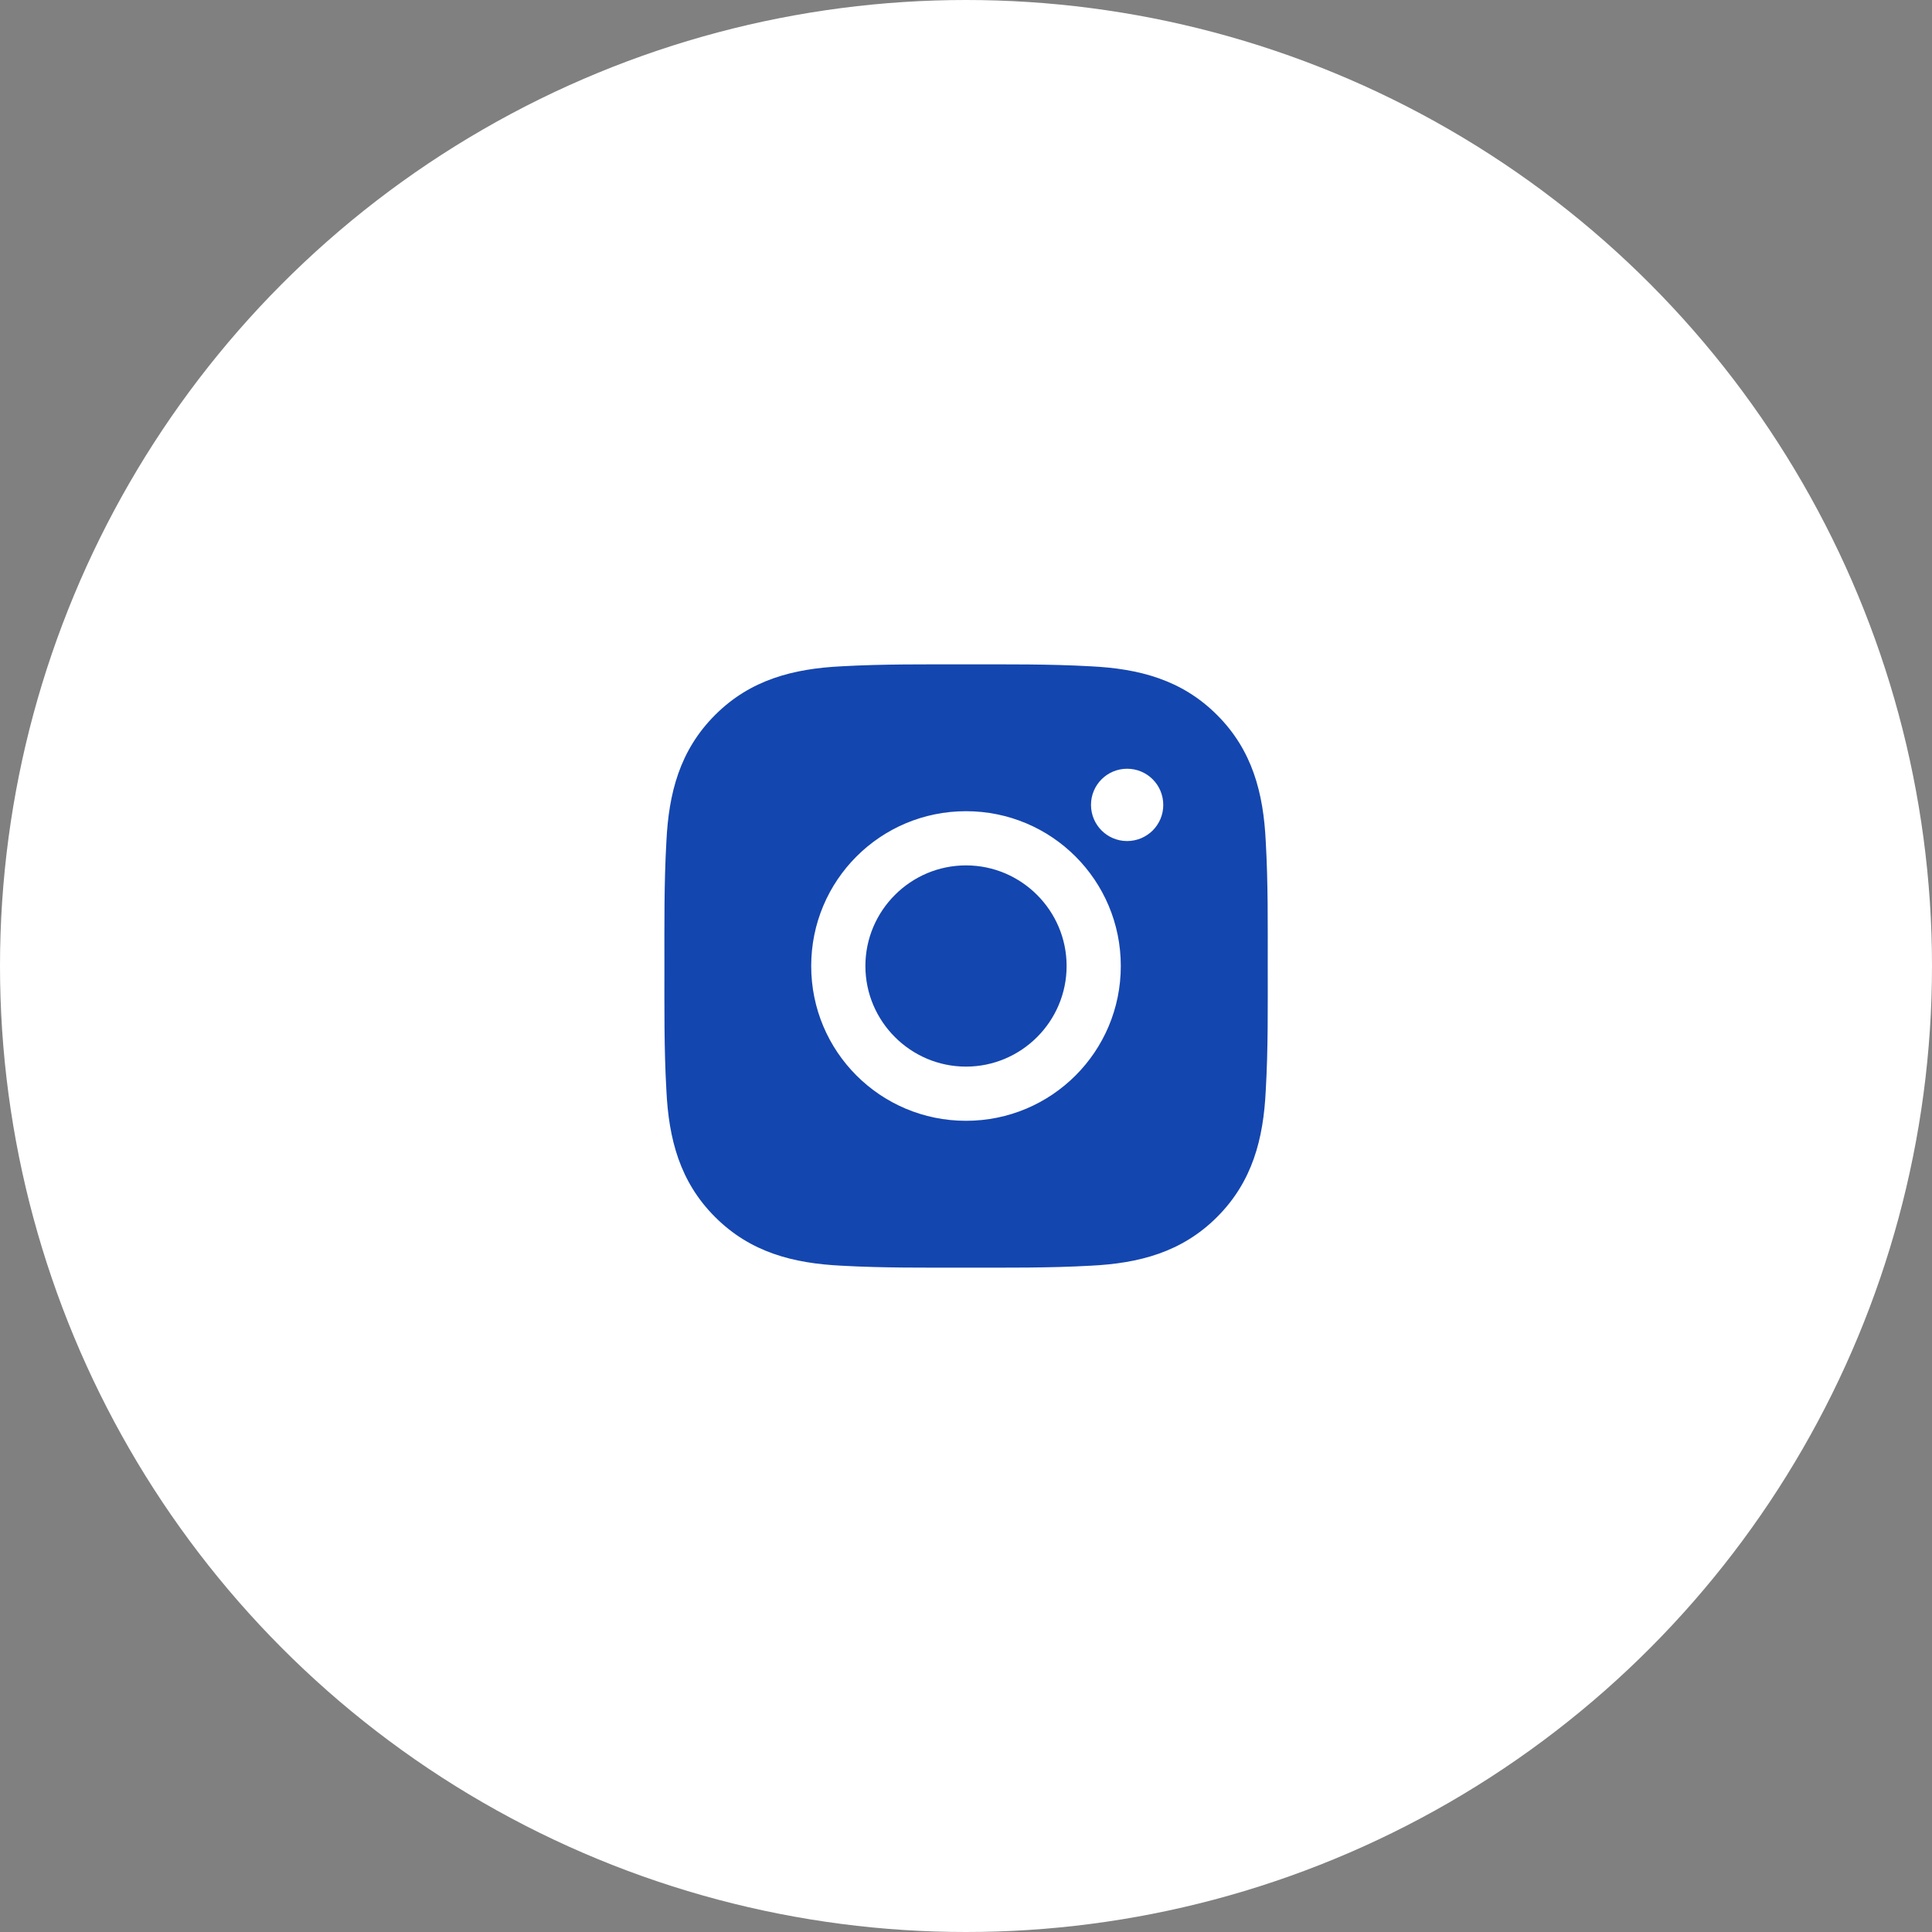 <svg width="40" height="40" viewBox="0 0 40 40" fill="none" xmlns="http://www.w3.org/2000/svg">
<rect x="0" y="0" width="40" height="40" fill="#808080" stroke="none"/>
<circle cx="20" cy="20" r="20" fill="white"/>
<path d="M20 17.917C18.853 17.917 17.917 18.853 17.917 20C17.917 21.147 18.853 22.083 20 22.083C21.147 22.083 22.083 21.147 22.083 20C22.083 18.853 21.147 17.917 20 17.917ZM26.247 20C26.247 19.137 26.255 18.283 26.206 17.422C26.158 16.422 25.93 15.534 25.198 14.803C24.466 14.07 23.58 13.844 22.58 13.795C21.717 13.747 20.863 13.755 20.002 13.755C19.139 13.755 18.284 13.747 17.424 13.795C16.424 13.844 15.536 14.072 14.805 14.803C14.072 15.536 13.845 16.422 13.797 17.422C13.748 18.284 13.756 19.139 13.756 20C13.756 20.861 13.748 21.717 13.797 22.578C13.845 23.578 14.073 24.466 14.805 25.197C15.538 25.93 16.424 26.156 17.424 26.205C18.286 26.253 19.141 26.245 20.002 26.245C20.864 26.245 21.719 26.253 22.58 26.205C23.58 26.156 24.467 25.928 25.198 25.197C25.931 24.464 26.158 23.578 26.206 22.578C26.256 21.717 26.247 20.863 26.247 20ZM20 23.205C18.227 23.205 16.795 21.773 16.795 20C16.795 18.227 18.227 16.795 20 16.795C21.773 16.795 23.205 18.227 23.205 20C23.205 21.773 21.773 23.205 20 23.205ZM23.336 17.413C22.922 17.413 22.588 17.078 22.588 16.664C22.588 16.25 22.922 15.916 23.336 15.916C23.75 15.916 24.084 16.25 24.084 16.664C24.085 16.762 24.065 16.86 24.028 16.951C23.99 17.041 23.935 17.124 23.866 17.194C23.796 17.263 23.713 17.318 23.623 17.356C23.532 17.393 23.434 17.413 23.336 17.413Z" fill="#1446AF"/>
</svg>
